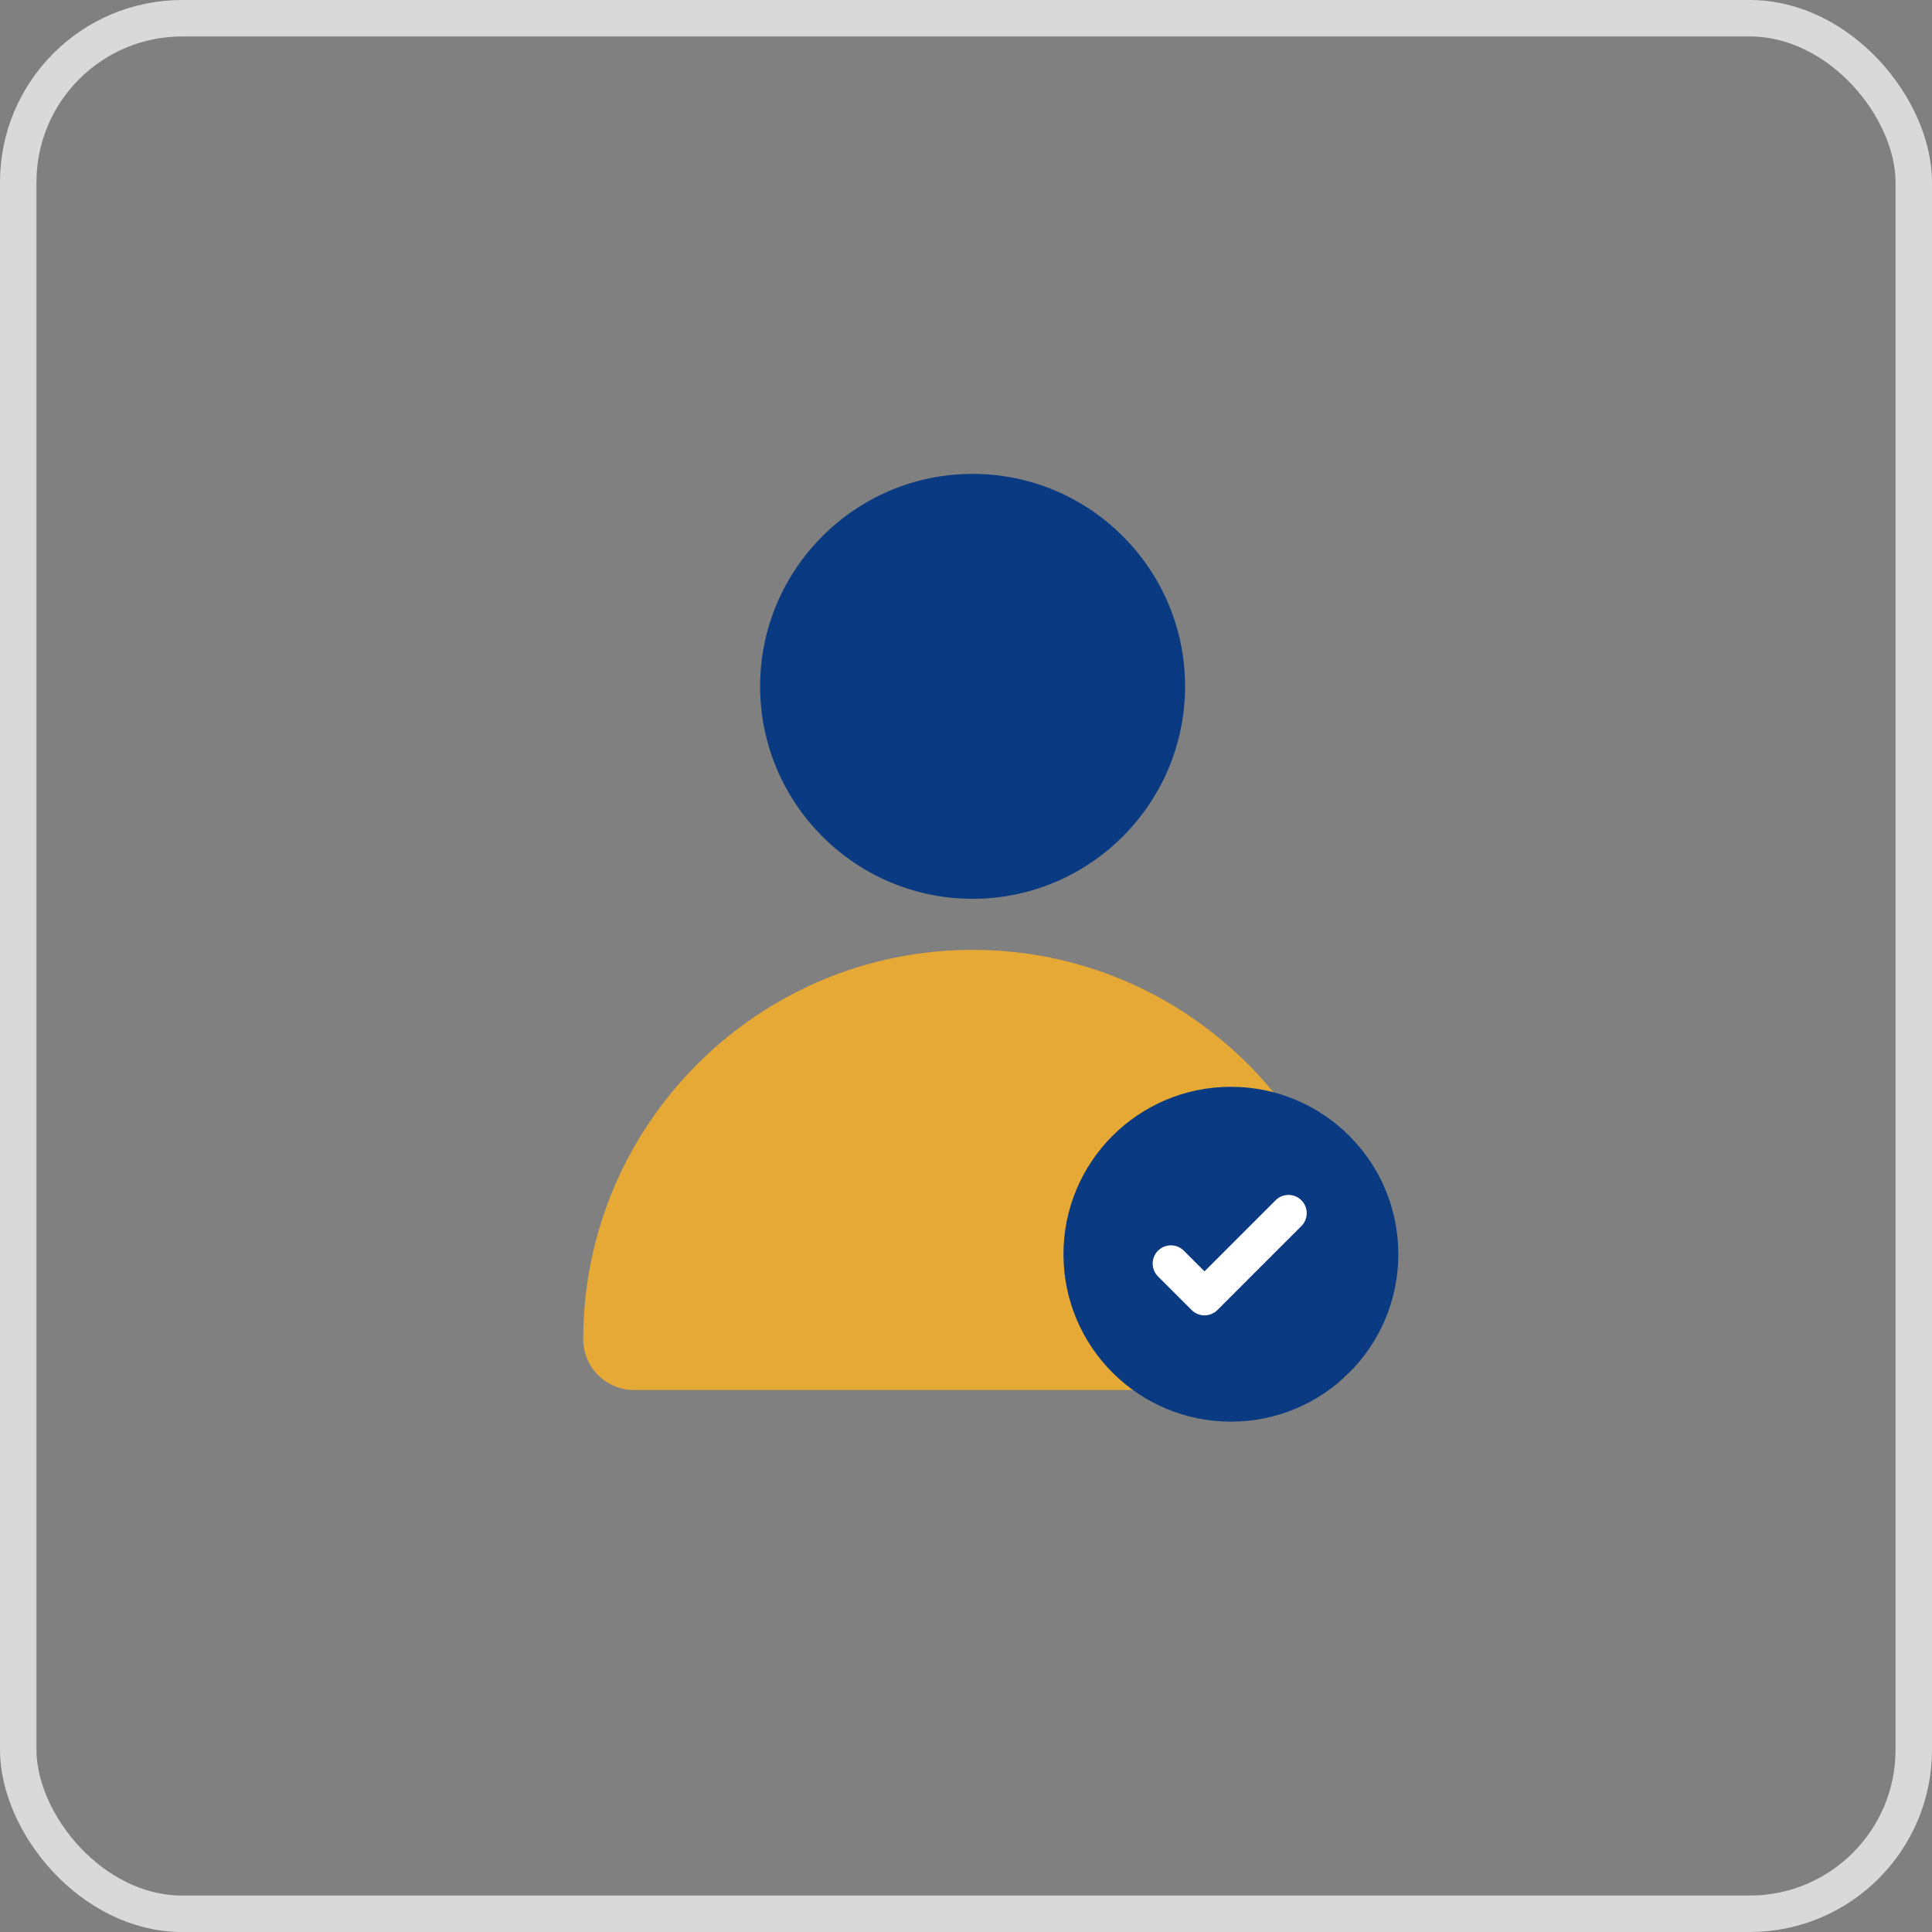 <svg width="53" height="53" viewBox="0 0 53 53" fill="none" xmlns="http://www.w3.org/2000/svg">
<rect x="0" y="0" width="53" height="53" fill="#808080" stroke="none"/>
<rect x="0.5" y="0.5" width="52" height="52" rx="4.5" stroke="#D9D9D9"/>
<path d="M20.852 18.828C20.852 22.042 23.467 24.657 26.681 24.657C29.895 24.657 32.51 22.042 32.51 18.828C32.51 15.615 29.895 13 26.681 13C23.467 13 20.852 15.615 20.852 18.828Z" fill="#0A3A81"/>
<path d="M17.393 38.132H35.97C36.739 38.132 37.363 37.508 37.363 36.738C37.363 30.848 32.572 26.057 26.682 26.057C20.792 26.057 16 30.848 16 36.738C16 37.508 16.624 38.132 17.393 38.132Z" fill="#E6A935"/>
<circle cx="33.767" cy="34.407" r="4.593" fill="#0A3A81"/>
<path d="M32.121 34.663L33.043 35.584L35.347 33.28" stroke="white" stroke-linecap="round" stroke-linejoin="round"/>
</svg>
